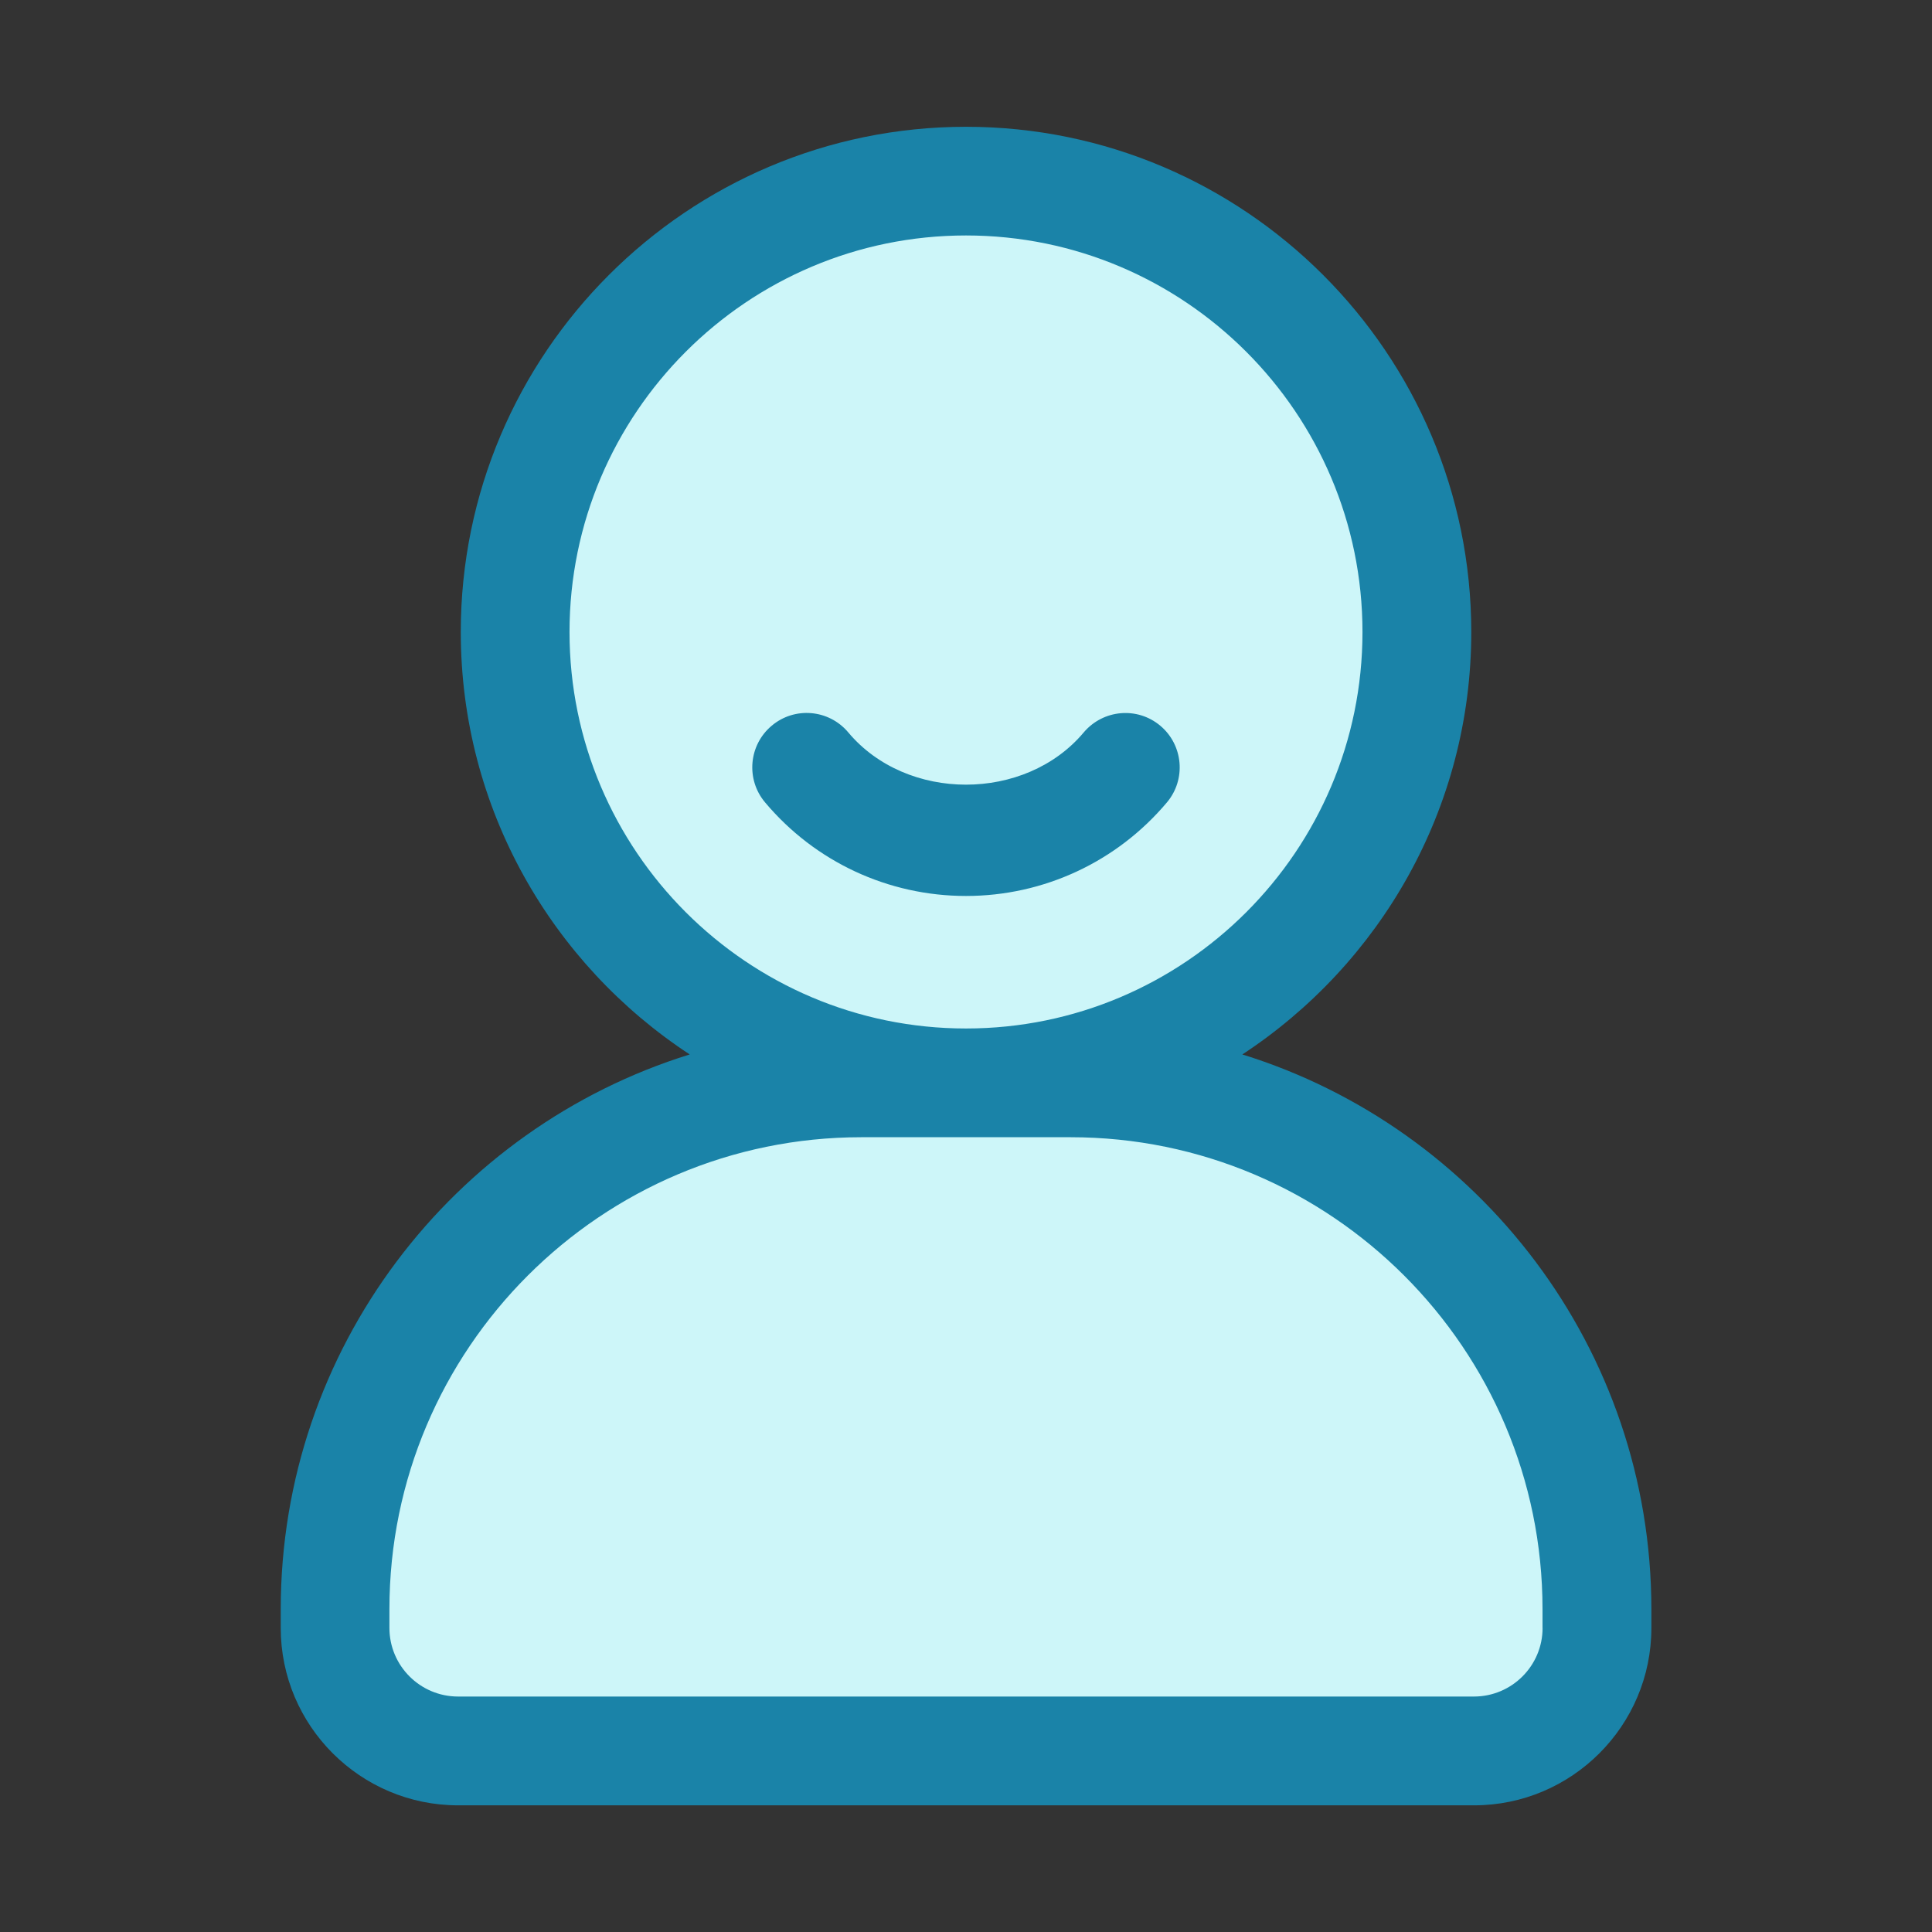 <?xml version="1.0" ?><svg xmlns="http://www.w3.org/2000/svg" xmlns:xlink="http://www.w3.org/1999/xlink" version="1.1" viewBox="0 0 32 32" style="enable-background:new 0 0 32 32;" xml:space="preserve"><rect x="0" y="0" width="32" height="32" fill="#333333" stroke="none"/><style type="text/css">
	.st0{display:none;}
	.st1{display:inline;}
	.st2{fill:#CDF6F9;}
	.st3{fill:#FFFFFF;}
	.st4{fill:#1A83A8;}
</style><g id="Layer_1" class="st0"/><g id="Layer_2"/><g id="Layer_3"/><g id="Layer_4"/><g id="Layer_5"/><g id="Layer_6"/><g id="Layer_7"/><g id="Layer_8"/><g id="Layer_9"/><g id="Layer_10"/><g id="Layer_11"/><g id="Layer_12"/><g id="Layer_13"/><g id="Layer_14"/><g id="Layer_15"/><g id="Layer_16"><path class="st2" d="M24.413,29H7.587c-1.125,0-2.036-0.912-2.036-2.036v-0.311c0-4.814,3.903-8.717,8.717-8.717h3.466   c4.814,0,8.717,3.903,8.717,8.717v0.311C26.45,28.088,25.538,29,24.413,29z"/><circle class="st2" cx="16" cy="10.468" r="7.468"/><path class="st4" d="M20.577,17.465c2.28-1.497,3.792-4.072,3.792-6.997C24.368,5.854,20.614,2.1,16,2.1s-8.368,3.754-8.368,8.368   c0,2.925,1.511,5.501,3.792,6.997c-3.919,1.216-6.774,4.874-6.774,9.188v0.312c0,1.619,1.318,2.937,2.938,2.937h16.826   c1.619,0,2.938-1.317,2.938-2.937v-0.312C27.351,22.339,24.496,18.68,20.577,17.465z M9.433,10.468C9.433,6.846,12.379,3.9,16,3.9   s6.567,2.946,6.567,6.568S19.621,17.035,16,17.035S9.433,14.089,9.433,10.468z M25.55,26.964c0,0.627-0.51,1.136-1.137,1.136H7.587   c-0.627,0-1.137-0.509-1.137-1.136v-0.312c0-4.311,3.506-7.816,7.816-7.816h3.467c4.311,0,7.816,3.506,7.816,7.816V26.964z"/><path class="st4" d="M19.329,13.289c0.319-0.38,0.27-0.948-0.11-1.268c-0.38-0.32-0.946-0.271-1.269,0.11   c-0.969,1.154-2.932,1.154-3.9,0c-0.321-0.383-0.89-0.431-1.269-0.11c-0.38,0.319-0.43,0.887-0.11,1.268   c0.828,0.986,2.041,1.551,3.329,1.551S18.501,14.274,19.329,13.289z"/></g><g id="Layer_17"/><g id="Layer_18"/><g id="Layer_19"/><g id="Layer_20"/><g id="Layer_21"/><g id="Layer_22"/><g id="Layer_23"/><g id="Layer_24"/><g id="Layer_25"/><g id="Layer_26"/></svg>